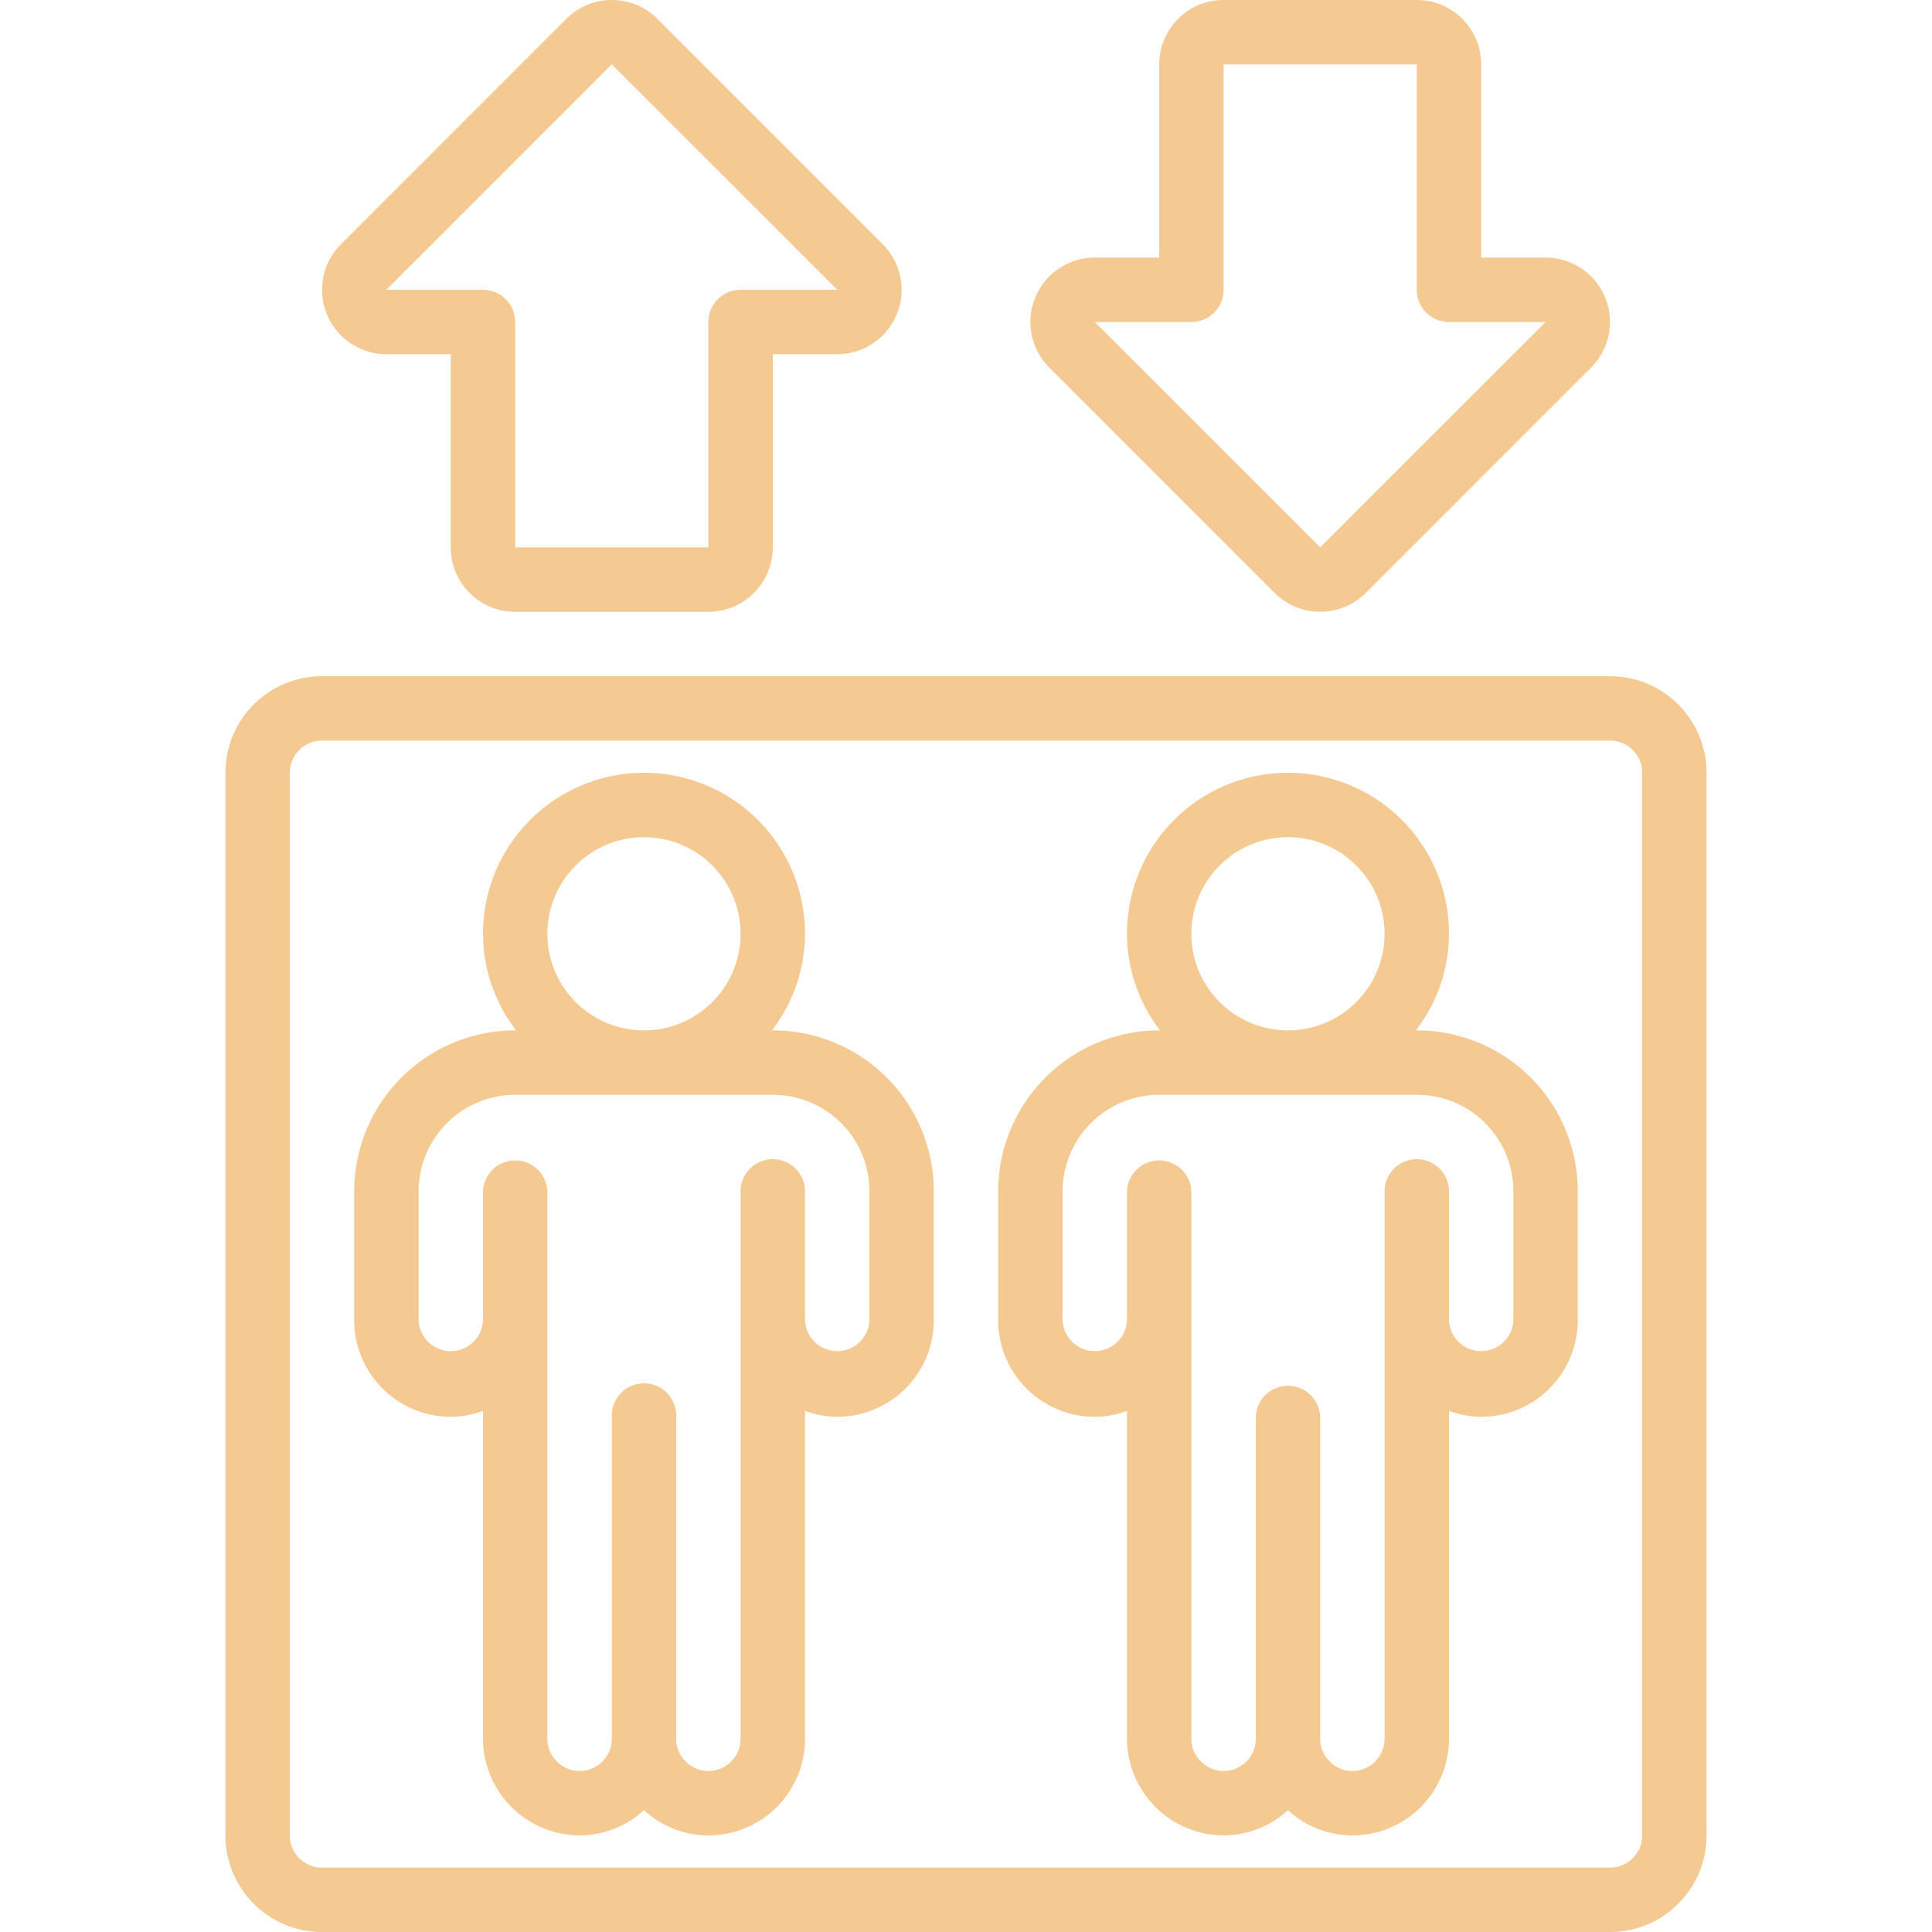 <svg width="40" height="40" fill="none" xmlns="http://www.w3.org/2000/svg"><path d="M4.667 16v22a2 2 0 002 2h26.666a2 2 0 002-2V16a2 2 0 00-2-2H6.667a2 2 0 00-2 2zM34 16v22a.667.667 0 01-.667.667H6.667A.667.667 0 016 38V16c0-.368.298-.667.667-.667h26.666c.368 0 .667.299.667.667zM13.61.39a1.333 1.333 0 00-1.885 0L7.058 5.058A1.333 1.333 0 008 7.333h1.333v4c0 .737.597 1.334 1.333 1.334h4c.737 0 1.334-.597 1.334-1.334v-4h1.333a1.333 1.333 0 00.943-2.276L13.61.391zM17.338 6h-2.005a.667.667 0 00-.667.667v4.666h-4V6.667A.667.667 0 0010 6H8l4.666-4.667L17.336 6h.002zm11.995-6h-4C24.597 0 24 .597 24 1.333v4h-1.334a1.333 1.333 0 00-.942 2.276l4.666 4.667c.521.52 1.365.52 1.886 0l4.666-4.667A1.333 1.333 0 0032 5.333h-1.334v-4C30.666.597 30.07 0 29.333 0zM32 6.667l-4.667 4.666-4.667-4.666h2A.667.667 0 0025.333 6V1.333h4V6c0 .368.299.667.667.667h2z" fill="#F4CA92"/><path d="M9.333 29.333c.228-.002.453-.043.667-.122V36a2.01 2.01 0 002 2 1.98 1.98 0 001.333-.522c.363.336.84.523 1.334.522a2 2 0 002-2v-6.79c.213.08.439.121.666.123a2 2 0 002-2v-2.666A3.33 3.33 0 0016 21.333h-.017a3.3 3.3 0 00.684-2 3.333 3.333 0 00-6.667 0c.002.724.243 1.427.684 2h-.017a3.337 3.337 0 00-3.334 3.334v2.666a2 2 0 002 2zm2-10a2 2 0 114 0 2 2 0 01-4 0zm-2.666 5.334a2 2 0 012-2H16a1.996 1.996 0 012 2v2.666a.667.667 0 01-1.333 0v-2.666a.667.667 0 00-1.334 0V36a.667.667 0 01-.666.667.65.65 0 01-.475-.204A.638.638 0 0114 36v-6.667a.667.667 0 10-1.333 0V36a.667.667 0 01-.667.667.65.65 0 01-.475-.204.638.638 0 01-.192-.463V24.667a.667.667 0 00-1.333 0v2.666a.667.667 0 01-1.333 0v-2.666zm13.999 4.666c.228-.002.454-.043.667-.122V36a2.01 2.01 0 002 2c.494-.002.97-.188 1.334-.522.362.336.838.523 1.333.522a2 2 0 002-2v-6.79c.213.08.439.121.666.123a2 2 0 002-2v-2.666a3.33 3.33 0 00-3.333-3.334h-.017a3.299 3.299 0 00.684-2 3.333 3.333 0 10-6.667 0c.003.724.243 1.427.684 2H24a3.337 3.337 0 00-3.334 3.334v2.666a2 2 0 002 2zm2-10a2 2 0 114 0 2 2 0 01-4 0zM22 24.667a2 2 0 012-2h5.333a1.996 1.996 0 012 2v2.666a.667.667 0 01-1.333 0v-2.666a.667.667 0 10-1.334 0V36a.667.667 0 01-.666.667.65.65 0 01-.475-.204.638.638 0 01-.192-.463v-6.667a.667.667 0 00-1.333 0V36a.667.667 0 01-.667.667.65.65 0 01-.474-.204.638.638 0 01-.193-.463V24.667a.667.667 0 00-1.333 0v2.666a.667.667 0 01-1.333 0v-2.666z" fill="#F4CA92"/></svg>